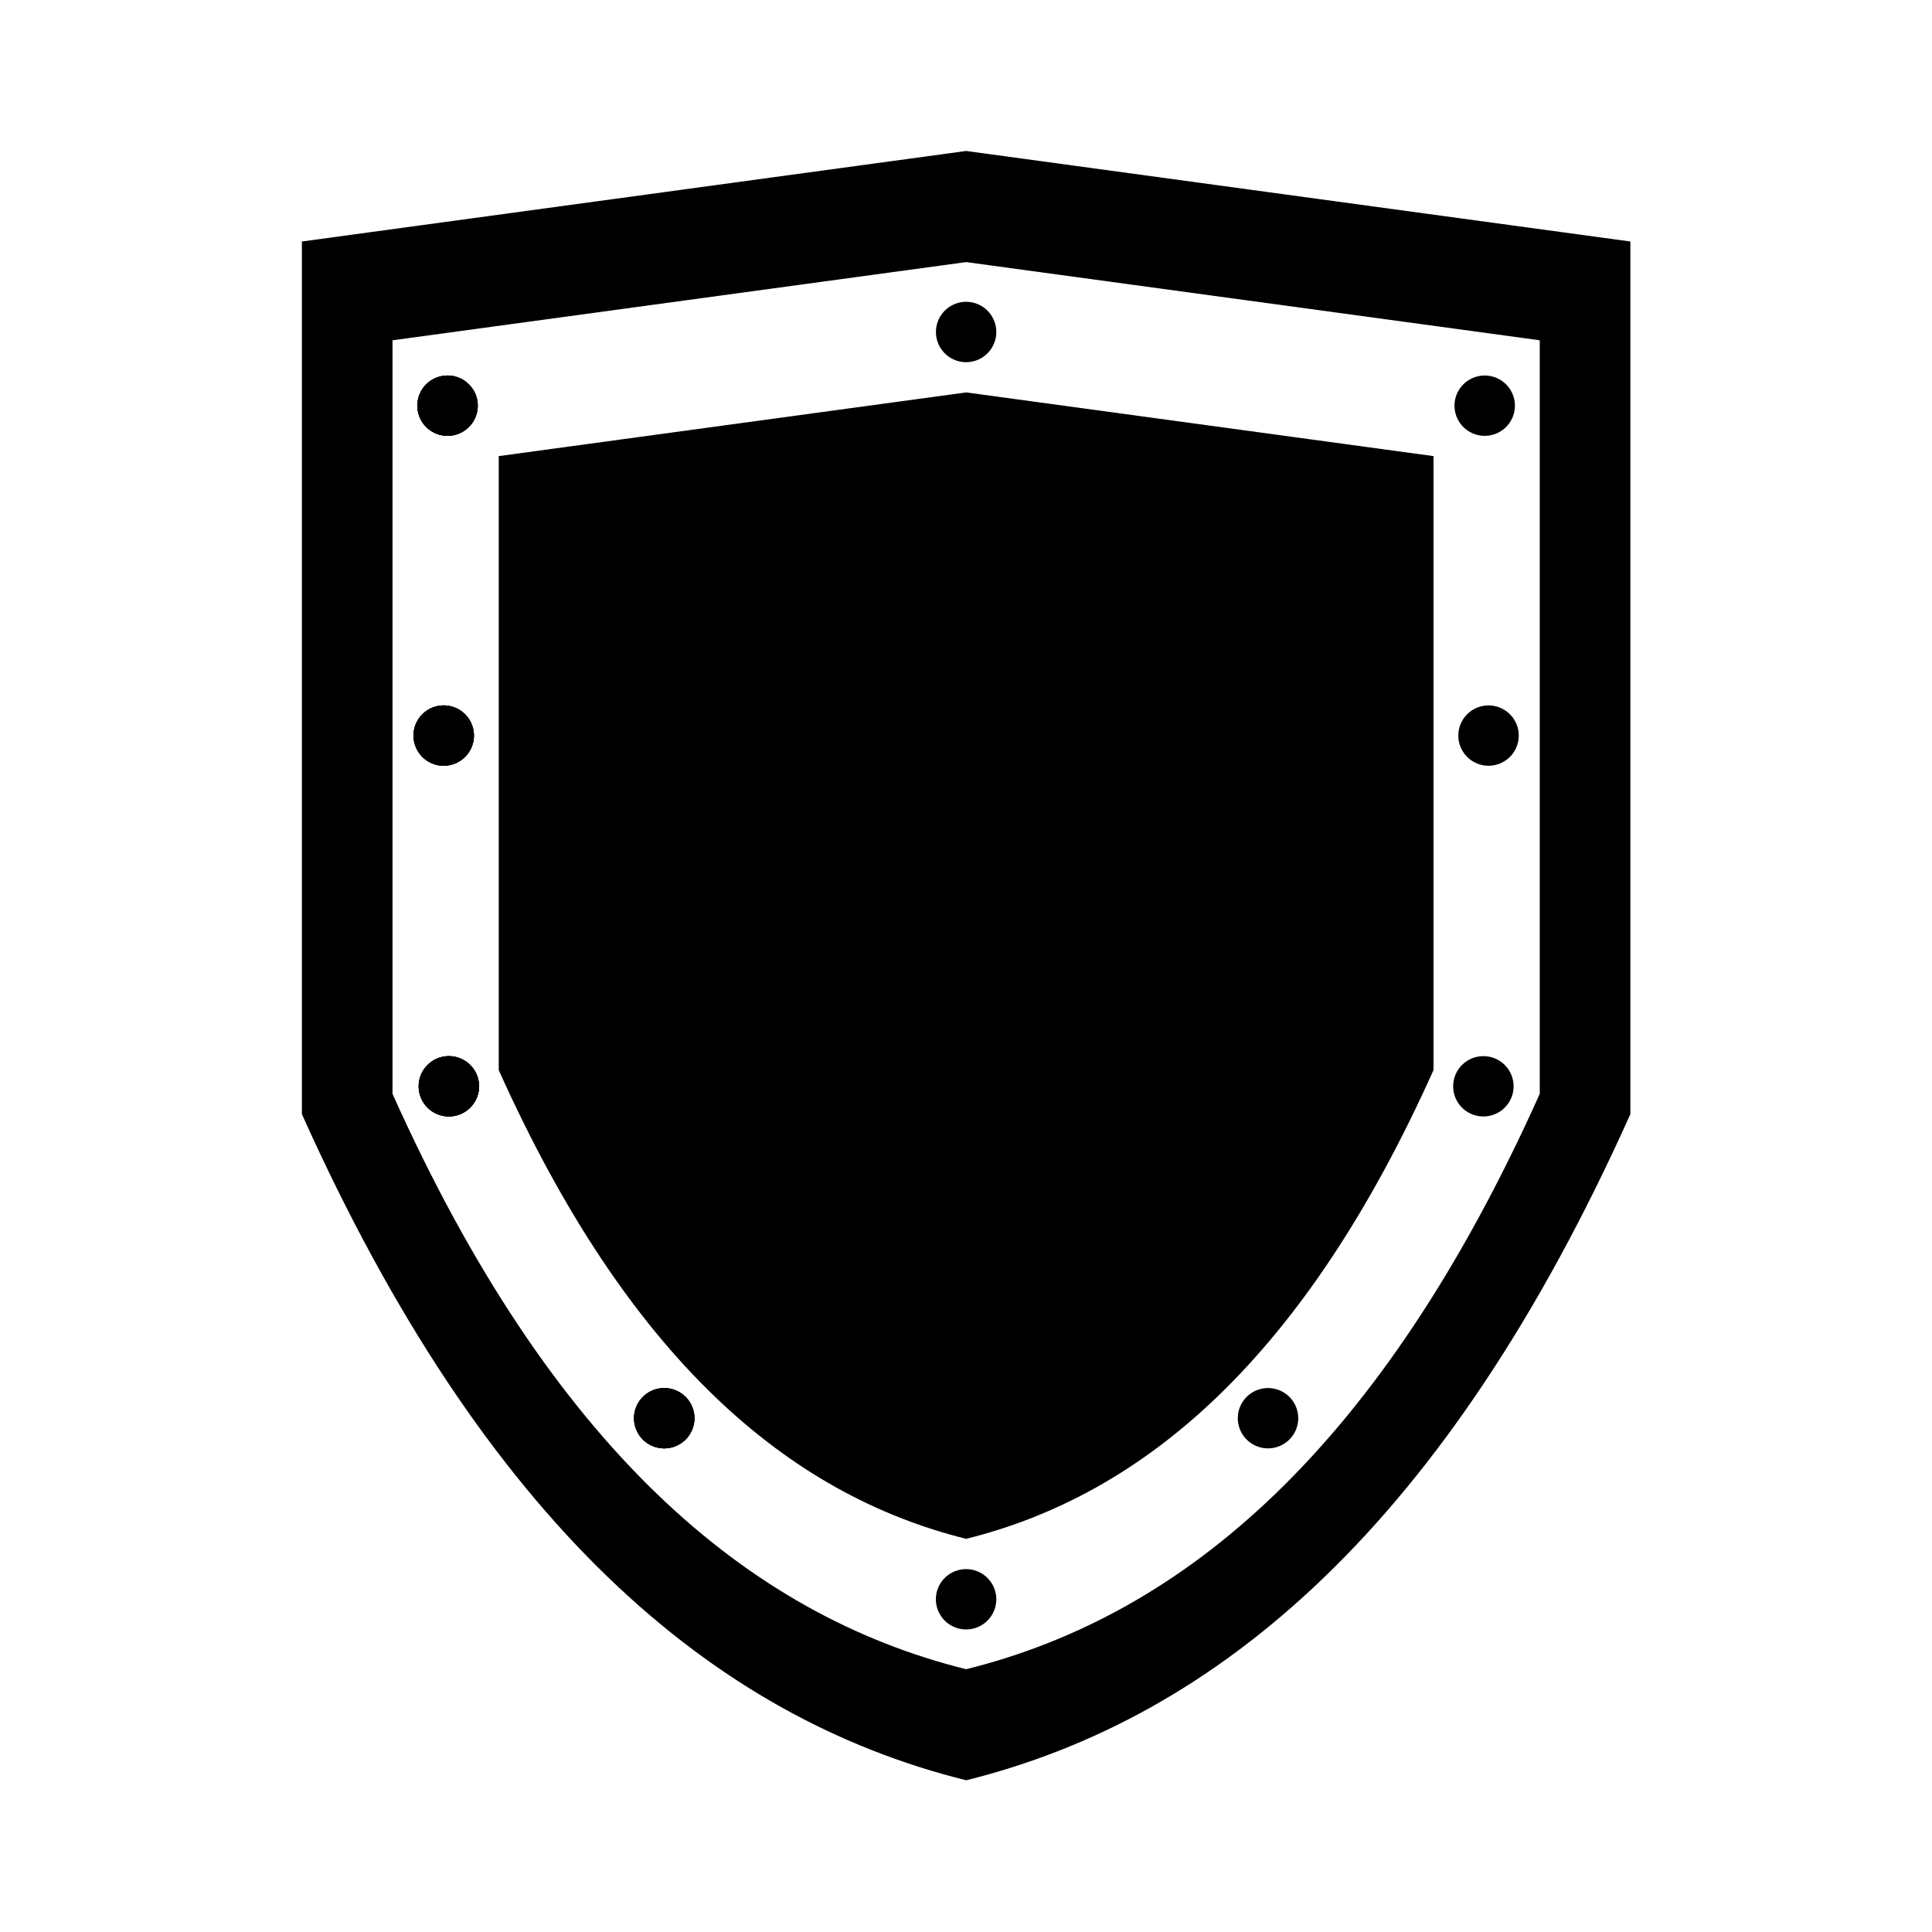 <?xml version="1.0" encoding="UTF-8" standalone="no"?>
<!-- Created with Inkscape (http://www.inkscape.org/) -->

<svg
   width="64"
   height="64"
   viewBox="0 0 16.933 16.933"
   version="1.1"
   id="svg1"
   inkscape:version="1.3 (0e150ed6c4, 2023-07-21)"
   sodipodi:docname="b-shield.svg"
   xml:space="preserve"
   xmlns:inkscape="http://www.inkscape.org/namespaces/inkscape"
   xmlns:sodipodi="http://sodipodi.sourceforge.net/DTD/sodipodi-0.dtd"
   xmlns="http://www.w3.org/2000/svg"
   xmlns:svg="http://www.w3.org/2000/svg"
   xmlns:rdf="http://www.w3.org/1999/02/22-rdf-syntax-ns#"
   xmlns:cc="http://creativecommons.org/ns#"
   xmlns:dc="http://purl.org/dc/elements/1.1/"><sodipodi:namedview
     id="namedview1"
     pagecolor="#ffffff"
     bordercolor="#000000"
     borderopacity="0.25"
     inkscape:showpageshadow="2"
     inkscape:pageopacity="0.0"
     inkscape:pagecheckerboard="0"
     inkscape:deskcolor="#d1d1d1"
     inkscape:document-units="px"
     showgrid="true"
     inkscape:zoom="5.6568543"
     inkscape:cx="53.563339"
     inkscape:cy="58.955028"
     inkscape:window-width="2560"
     inkscape:window-height="947"
     inkscape:window-x="0"
     inkscape:window-y="1112"
     inkscape:window-maximized="1"
     inkscape:current-layer="g11"><sodipodi:guide
       position="0,15.875"
       orientation="0,1"
       id="guide7"
       inkscape:locked="false"
       inkscape:label=""
       inkscape:color="rgb(0,134,229)" /><sodipodi:guide
       position="15.875,16.933"
       orientation="-1,0"
       id="guide8"
       inkscape:locked="false"
       inkscape:label=""
       inkscape:color="rgb(0,134,229)" /><sodipodi:guide
       position="16.933,1.058"
       orientation="0,1"
       id="guide9"
       inkscape:locked="false"
       inkscape:label=""
       inkscape:color="rgb(0,134,229)" /><sodipodi:guide
       position="1.058,0"
       orientation="-1,0"
       id="guide10"
       inkscape:locked="false"
       inkscape:label=""
       inkscape:color="rgb(0,134,229)" /><inkscape:grid
       id="grid10"
       units="px"
       originx="0"
       originy="0"
       spacingx="0.265"
       spacingy="0.265"
       empcolor="#0099e5"
       empopacity="0.302"
       color="#0099e5"
       opacity="0.149"
       empspacing="4"
       dotted="true"
       gridanglex="30"
       gridanglez="30"
       visible="true" /></sodipodi:namedview><defs
     id="defs1"><inkscape:path-effect
       effect="skeletal"
       id="path-effect5"
       is_visible="true"
       lpeversion="1"
       pattern="m -2.635,-2.126 h 3.362 v 3.323 h -3.362 z"
       copytype="repeated"
       prop_scale="1"
       scale_y_rel="false"
       spacing="2.1"
       normal_offset="2.1"
       tang_offset="0.6"
       prop_units="false"
       vertical_pattern="false"
       hide_knot="false"
       fuse_tolerance="0" /></defs><g
     inkscape:label="layer1"
     inkscape:groupmode="layer"
     id="layer1"><g
       id="g1"
       transform="matrix(0.75,0,0,0.785,2.117,1.817)"><g
         id="g2-1"
         style="fill:#000000;stroke:none;fill-opacity:1;stroke-width:0;stroke-dasharray:none"><g
           id="g11"
           transform="matrix(0.861,0,0,0.861,2.589,0.615)"><path
             id="path12"
             style="fill:#000000;fill-rule:evenodd;stroke:none;stroke-width:0.658;stroke-dasharray:none"
             d="M 6.828 -1.445 L -2.188 -0.271 L -2.188 11.045 C 0.303 16.348 3.385 18.866 6.828 19.683 C 10.27 18.866 13.352 16.348 15.843 11.045 L 15.843 -0.271 L 6.828 -1.445 z M 6.828 -0.004 L 14.613 1.01 L 14.613 10.782 C 12.462 15.362 9.801 17.537 6.828 18.243 C 3.855 17.537 1.193 15.362 -0.958 10.782 L -0.958 1.01 L 6.828 -0.004 z " /><path
             style="fill:#000000;fill-opacity:1;fill-rule:evenodd;stroke:none;stroke-width:0.463;stroke-dasharray:none"
             d="M 0.484,10.474 V 2.512 L 6.828,1.686 13.171,2.512 V 10.474 C 11.418,14.206 9.25,15.977 6.828,16.552 4.405,15.977 2.237,14.206 0.484,10.474 Z"
             id="path12-2-4"
             sodipodi:nodetypes="ccccccc" /><path
             id="path13"
             style="fill-rule:evenodd;stroke-width:0.757"
             d="M 7.237,0.903 A 0.41,0.391 0 0 1 6.828,1.294 0.41,0.391 0 0 1 6.418,0.903 0.41,0.391 0 0 1 6.828,0.511 0.41,0.391 0 0 1 7.237,0.903 Z" /><path
             id="path13-0"
             style="fill:#000000;fill-opacity:1;fill-rule:evenodd;stroke:none;stroke-width:0.757;stroke-dasharray:none"
             d="M 0.199,1.858 A 0.41,0.391 0 0 1 -0.211,2.249 0.41,0.391 0 0 1 -0.621,1.858 0.41,0.391 0 0 1 -0.211,1.467 0.41,0.391 0 0 1 0.199,1.858 Z" /><path
             id="path13-0-6"
             style="fill:#000000;fill-opacity:1;fill-rule:evenodd;stroke:none;stroke-width:0.757;stroke-dasharray:none"
             d="m 0.217,10.684 a 0.41,0.391 0 0 1 -0.41,0.391 0.41,0.391 0 0 1 -0.41,-0.391 0.41,0.391 0 0 1 0.41,-0.391 0.41,0.391 0 0 1 0.41,0.391 z" /><path
             id="path13-0-6-1"
             style="fill:#000000;fill-opacity:1;fill-rule:evenodd;stroke:none;stroke-width:0.757;stroke-dasharray:none"
             d="m 7.237,17.336 a 0.41,0.391 0 0 1 -0.41,0.391 0.41,0.391 0 0 1 -0.41,-0.391 0.41,0.391 0 0 1 0.41,-0.391 0.41,0.391 0 0 1 0.41,0.391 z" /><path
             id="path13-0-6-1-6"
             style="fill:#000000;fill-opacity:1;fill-rule:evenodd;stroke:none;stroke-width:0.757;stroke-dasharray:none"
             d="M 3.14,14.988 A 0.41,0.391 0 0 1 2.73,15.379 0.41,0.391 0 0 1 2.32,14.988 0.41,0.391 0 0 1 2.73,14.597 0.41,0.391 0 0 1 3.14,14.988 Z" /><path
             id="path13-0-6-1-6-7"
             style="fill:#000000;fill-opacity:1;fill-rule:evenodd;stroke:none;stroke-width:0.757;stroke-dasharray:none"
             d="m 0.147,6.136 a 0.41,0.391 0 0 1 -0.41,0.391 0.41,0.391 0 0 1 -0.41,-0.391 0.41,0.391 0 0 1 0.41,-0.391 0.41,0.391 0 0 1 0.41,0.391 z" /><g
             id="g13"><path
               id="path13-0-4"
               style="fill:#000000;fill-opacity:1;fill-rule:evenodd;stroke:none;stroke-width:0.757;stroke-dasharray:none"
               d="M 0.199,1.858 A 0.41,0.391 0 0 1 -0.211,2.249 0.41,0.391 0 0 1 -0.621,1.858 0.41,0.391 0 0 1 -0.211,1.467 0.41,0.391 0 0 1 0.199,1.858 Z" /><path
               id="path13-0-6-7"
               style="fill:#000000;fill-opacity:1;fill-rule:evenodd;stroke:none;stroke-width:0.757;stroke-dasharray:none"
               d="m 0.217,10.684 a 0.41,0.391 0 0 1 -0.41,0.391 0.41,0.391 0 0 1 -0.41,-0.391 0.41,0.391 0 0 1 0.41,-0.391 0.41,0.391 0 0 1 0.41,0.391 z" /><path
               id="path13-0-6-1-6-4"
               style="fill:#000000;fill-opacity:1;fill-rule:evenodd;stroke:none;stroke-width:0.757;stroke-dasharray:none"
               d="M 3.14,14.988 A 0.41,0.391 0 0 1 2.73,15.379 0.41,0.391 0 0 1 2.32,14.988 0.41,0.391 0 0 1 2.73,14.597 0.41,0.391 0 0 1 3.14,14.988 Z" /><path
               id="path13-0-6-1-6-7-4"
               style="fill:#000000;fill-opacity:1;fill-rule:evenodd;stroke:none;stroke-width:0.757;stroke-dasharray:none"
               d="m 0.147,6.136 a 0.41,0.391 0 0 1 -0.41,0.391 0.41,0.391 0 0 1 -0.41,-0.391 0.41,0.391 0 0 1 0.41,-0.391 0.41,0.391 0 0 1 0.41,0.391 z" /></g><g
             id="g13-6"
             style="fill:#000000;fill-opacity:1;stroke:none;stroke-width:0;stroke-dasharray:none"><path
               id="path13-0-4-8"
               style="fill:#000000;fill-opacity:1;fill-rule:evenodd;stroke:none;stroke-width:0.757;stroke-dasharray:none"
               d="M 0.199,1.858 A 0.41,0.391 0 0 1 -0.211,2.249 0.41,0.391 0 0 1 -0.621,1.858 0.41,0.391 0 0 1 -0.211,1.467 0.41,0.391 0 0 1 0.199,1.858 Z" /><path
               id="path13-0-6-7-8"
               style="fill:#000000;fill-opacity:1;fill-rule:evenodd;stroke:none;stroke-width:0.757;stroke-dasharray:none"
               d="m 0.217,10.684 a 0.41,0.391 0 0 1 -0.41,0.391 0.41,0.391 0 0 1 -0.41,-0.391 0.41,0.391 0 0 1 0.41,-0.391 0.41,0.391 0 0 1 0.41,0.391 z" /><path
               id="path13-0-6-1-6-4-4"
               style="fill:#000000;fill-opacity:1;fill-rule:evenodd;stroke:none;stroke-width:0.757;stroke-dasharray:none"
               d="M 3.14,14.988 A 0.41,0.391 0 0 1 2.73,15.379 0.41,0.391 0 0 1 2.32,14.988 0.41,0.391 0 0 1 2.73,14.597 0.41,0.391 0 0 1 3.14,14.988 Z" /><path
               id="path13-0-6-1-6-7-4-3"
               style="fill:#000000;fill-opacity:1;fill-rule:evenodd;stroke:none;stroke-width:0.757;stroke-dasharray:none"
               d="m 0.147,6.136 a 0.41,0.391 0 0 1 -0.41,0.391 0.41,0.391 0 0 1 -0.41,-0.391 0.41,0.391 0 0 1 0.41,-0.391 0.41,0.391 0 0 1 0.41,0.391 z" /></g><g
             id="g13-0"
             style="fill:#000000;fill-opacity:1;stroke:none;stroke-width:0;stroke-dasharray:none"
             transform="matrix(-1,0,0,1,13.655,-2.6942183e-7)"><path
               id="path13-0-4-6"
               style="fill:#000000;fill-opacity:1;fill-rule:evenodd;stroke:none;stroke-width:0.757;stroke-dasharray:none"
               d="M 0.199,1.858 A 0.41,0.391 0 0 1 -0.211,2.249 0.41,0.391 0 0 1 -0.621,1.858 0.41,0.391 0 0 1 -0.211,1.467 0.41,0.391 0 0 1 0.199,1.858 Z" /><path
               id="path13-0-6-7-89"
               style="fill:#000000;fill-opacity:1;fill-rule:evenodd;stroke:none;stroke-width:0.757;stroke-dasharray:none"
               d="m 0.217,10.684 a 0.41,0.391 0 0 1 -0.41,0.391 0.41,0.391 0 0 1 -0.41,-0.391 0.41,0.391 0 0 1 0.41,-0.391 0.41,0.391 0 0 1 0.41,0.391 z" /><path
               id="path13-0-6-1-6-4-2"
               style="fill:#000000;fill-opacity:1;fill-rule:evenodd;stroke:none;stroke-width:0.757;stroke-dasharray:none"
               d="M 3.14,14.988 A 0.41,0.391 0 0 1 2.73,15.379 0.41,0.391 0 0 1 2.32,14.988 0.41,0.391 0 0 1 2.73,14.597 0.41,0.391 0 0 1 3.14,14.988 Z" /><path
               id="path13-0-6-1-6-7-4-6"
               style="fill:#000000;fill-opacity:1;fill-rule:evenodd;stroke:none;stroke-width:0.757;stroke-dasharray:none"
               d="m 0.147,6.136 a 0.41,0.391 0 0 1 -0.41,0.391 0.41,0.391 0 0 1 -0.41,-0.391 0.41,0.391 0 0 1 0.41,-0.391 0.41,0.391 0 0 1 0.41,0.391 z" /></g></g></g></g></g></svg>
